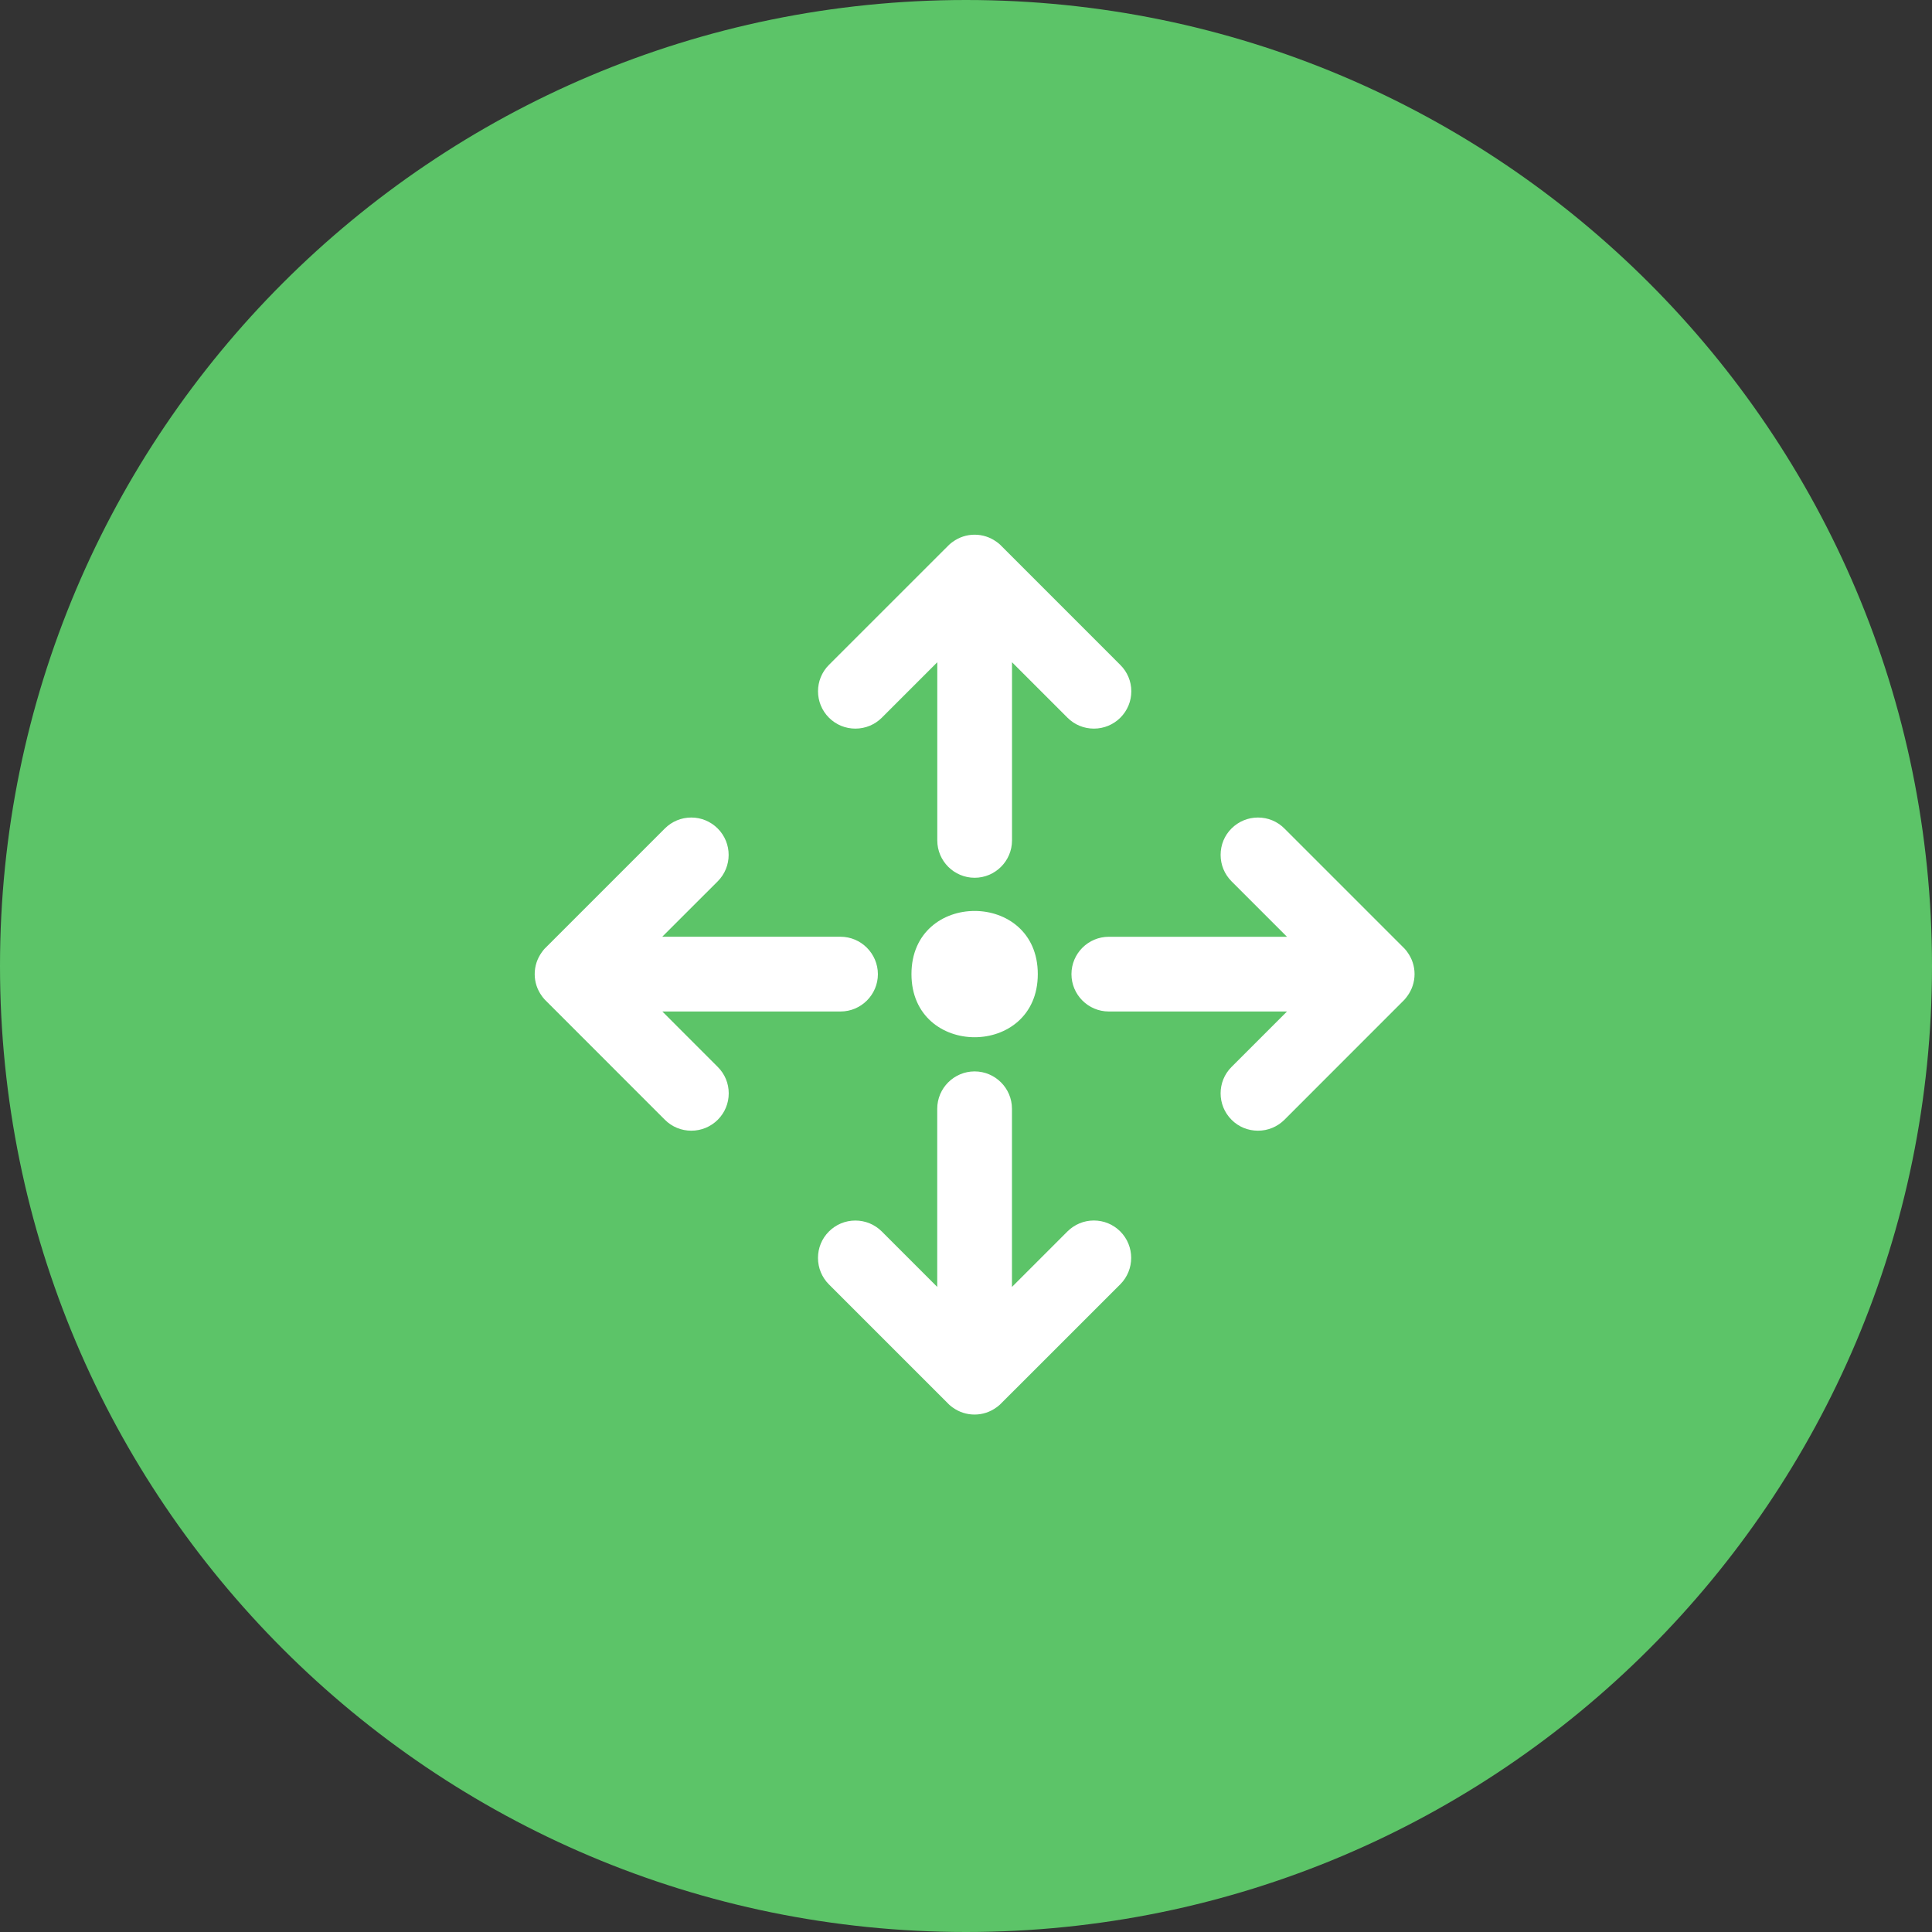 <svg 
 xmlns="http://www.w3.org/2000/svg"
 xmlns:xlink="http://www.w3.org/1999/xlink"
 width="224px" height="224px">
<rect width="100%" height="100%" fill="#333333" stroke="none"/>
<path fill-rule="evenodd"  fill="rgb(92, 196, 104)"
 d="M112.000,-0.000 C173.856,-0.000 224.000,50.144 224.000,112.000 C224.000,173.856 173.856,224.000 112.000,224.000 C50.144,224.000 -0.000,173.856 -0.000,112.000 C-0.000,50.144 50.144,-0.000 112.000,-0.000 Z"/>
<path fill-rule="evenodd"  fill="rgb(255, 255, 255)"
 d="M163.180,115.471 L163.103,115.574 C163.060,115.639 163.017,115.688 162.974,115.742 C162.946,115.774 162.919,115.808 162.886,115.840 L162.880,115.856 L162.740,116.002 L148.918,129.829 C148.097,130.644 147.010,131.095 145.853,131.095 C144.695,131.095 143.603,130.650 142.788,129.829 C141.097,128.138 141.097,125.388 142.788,123.703 L149.217,117.274 L128.558,117.274 C126.166,117.274 124.227,115.329 124.227,112.943 C124.227,110.557 126.166,108.612 128.558,108.612 L149.217,108.612 L142.788,102.183 C141.972,101.362 141.521,100.276 141.521,99.118 C141.521,97.955 141.967,96.867 142.788,96.052 C143.608,95.238 144.695,94.786 145.853,94.786 C147.005,94.786 148.091,95.232 148.912,96.052 L162.734,109.873 C162.832,109.964 162.924,110.069 163.006,110.172 C163.006,110.166 163.006,110.166 163.006,110.166 C163.006,110.166 163.038,110.215 163.077,110.258 C163.103,110.297 163.142,110.346 163.174,110.394 C163.718,111.139 164.006,112.014 164.006,112.932 C164.006,113.856 163.718,114.725 163.180,115.471 ZM126.830,84.477 C125.672,84.477 124.585,84.032 123.765,83.211 L117.335,76.782 L117.335,97.439 C117.335,99.824 115.388,101.770 113.002,101.770 C110.617,101.770 108.671,99.829 108.671,97.439 L108.671,76.782 L102.241,83.211 C101.420,84.026 100.334,84.477 99.176,84.477 C98.018,84.477 96.932,84.032 96.111,83.211 C94.420,81.520 94.420,78.775 96.111,77.086 L109.937,63.266 C110.030,63.168 110.133,63.081 110.236,62.994 C110.231,62.994 110.253,62.978 110.324,62.923 C110.361,62.896 110.410,62.858 110.459,62.826 C111.205,62.282 112.078,61.994 112.998,61.994 C113.922,61.994 114.797,62.282 115.542,62.821 L115.639,62.891 C115.704,62.935 115.753,62.978 115.807,63.021 C115.841,63.049 115.873,63.075 115.905,63.108 L115.916,63.114 L116.063,63.260 L129.884,77.086 C130.705,77.902 131.167,78.988 131.167,80.146 C131.167,81.303 130.716,82.390 129.895,83.211 C129.074,84.026 127.987,84.477 126.830,84.477 ZM76.783,108.607 L97.442,108.607 C99.829,108.607 101.774,110.546 101.785,112.943 C101.785,115.329 99.840,117.274 97.454,117.274 L76.794,117.274 L83.218,123.703 C84.039,124.518 84.490,125.606 84.490,126.764 C84.490,127.921 84.039,129.008 83.218,129.829 C82.397,130.644 81.311,131.095 80.153,131.095 C78.996,131.095 77.909,130.650 77.088,129.829 L63.266,116.002 C63.169,115.911 63.082,115.808 62.995,115.703 C62.995,115.703 62.957,115.660 62.924,115.617 C62.897,115.579 62.858,115.535 62.826,115.481 C62.282,114.742 61.994,113.861 61.994,112.943 C61.994,112.019 62.282,111.144 62.821,110.400 L62.892,110.302 C62.935,110.237 62.978,110.183 63.023,110.134 C63.049,110.106 63.077,110.074 63.109,110.035 L63.120,110.020 L77.082,96.057 C77.903,95.238 78.990,94.786 80.148,94.786 C81.305,94.786 82.392,95.238 83.213,96.057 C84.903,97.748 84.903,100.493 83.213,102.183 L76.783,108.607 ZM105.677,112.938 C105.677,103.178 120.324,103.178 120.324,112.938 C120.324,122.699 105.677,122.699 105.677,112.938 ZM99.171,141.512 C100.328,141.512 101.415,141.963 102.236,142.778 L108.665,149.209 L108.665,128.552 C108.665,126.166 110.612,124.221 112.998,124.221 C115.383,124.221 117.329,126.166 117.329,128.552 L117.329,149.209 L123.759,142.778 C124.580,141.963 125.667,141.507 126.824,141.507 C127.982,141.507 129.074,141.963 129.889,142.778 C131.574,144.469 131.574,147.219 129.878,148.915 L116.052,162.735 C115.960,162.832 115.862,162.925 115.753,163.006 C115.753,163.002 115.736,163.023 115.667,163.077 C115.628,163.105 115.579,163.142 115.530,163.176 C114.786,163.718 113.911,164.006 112.993,164.006 L112.987,164.006 C112.069,164.006 111.193,163.718 110.449,163.180 L110.350,163.105 C110.285,163.056 110.231,163.017 110.182,162.974 C110.155,162.946 110.122,162.920 110.085,162.888 L110.073,162.882 L96.105,148.915 C95.290,148.094 94.839,147.002 94.839,145.849 C94.839,144.691 95.284,143.605 96.105,142.784 C96.926,141.963 98.013,141.512 99.171,141.512 Z"/>
</svg>